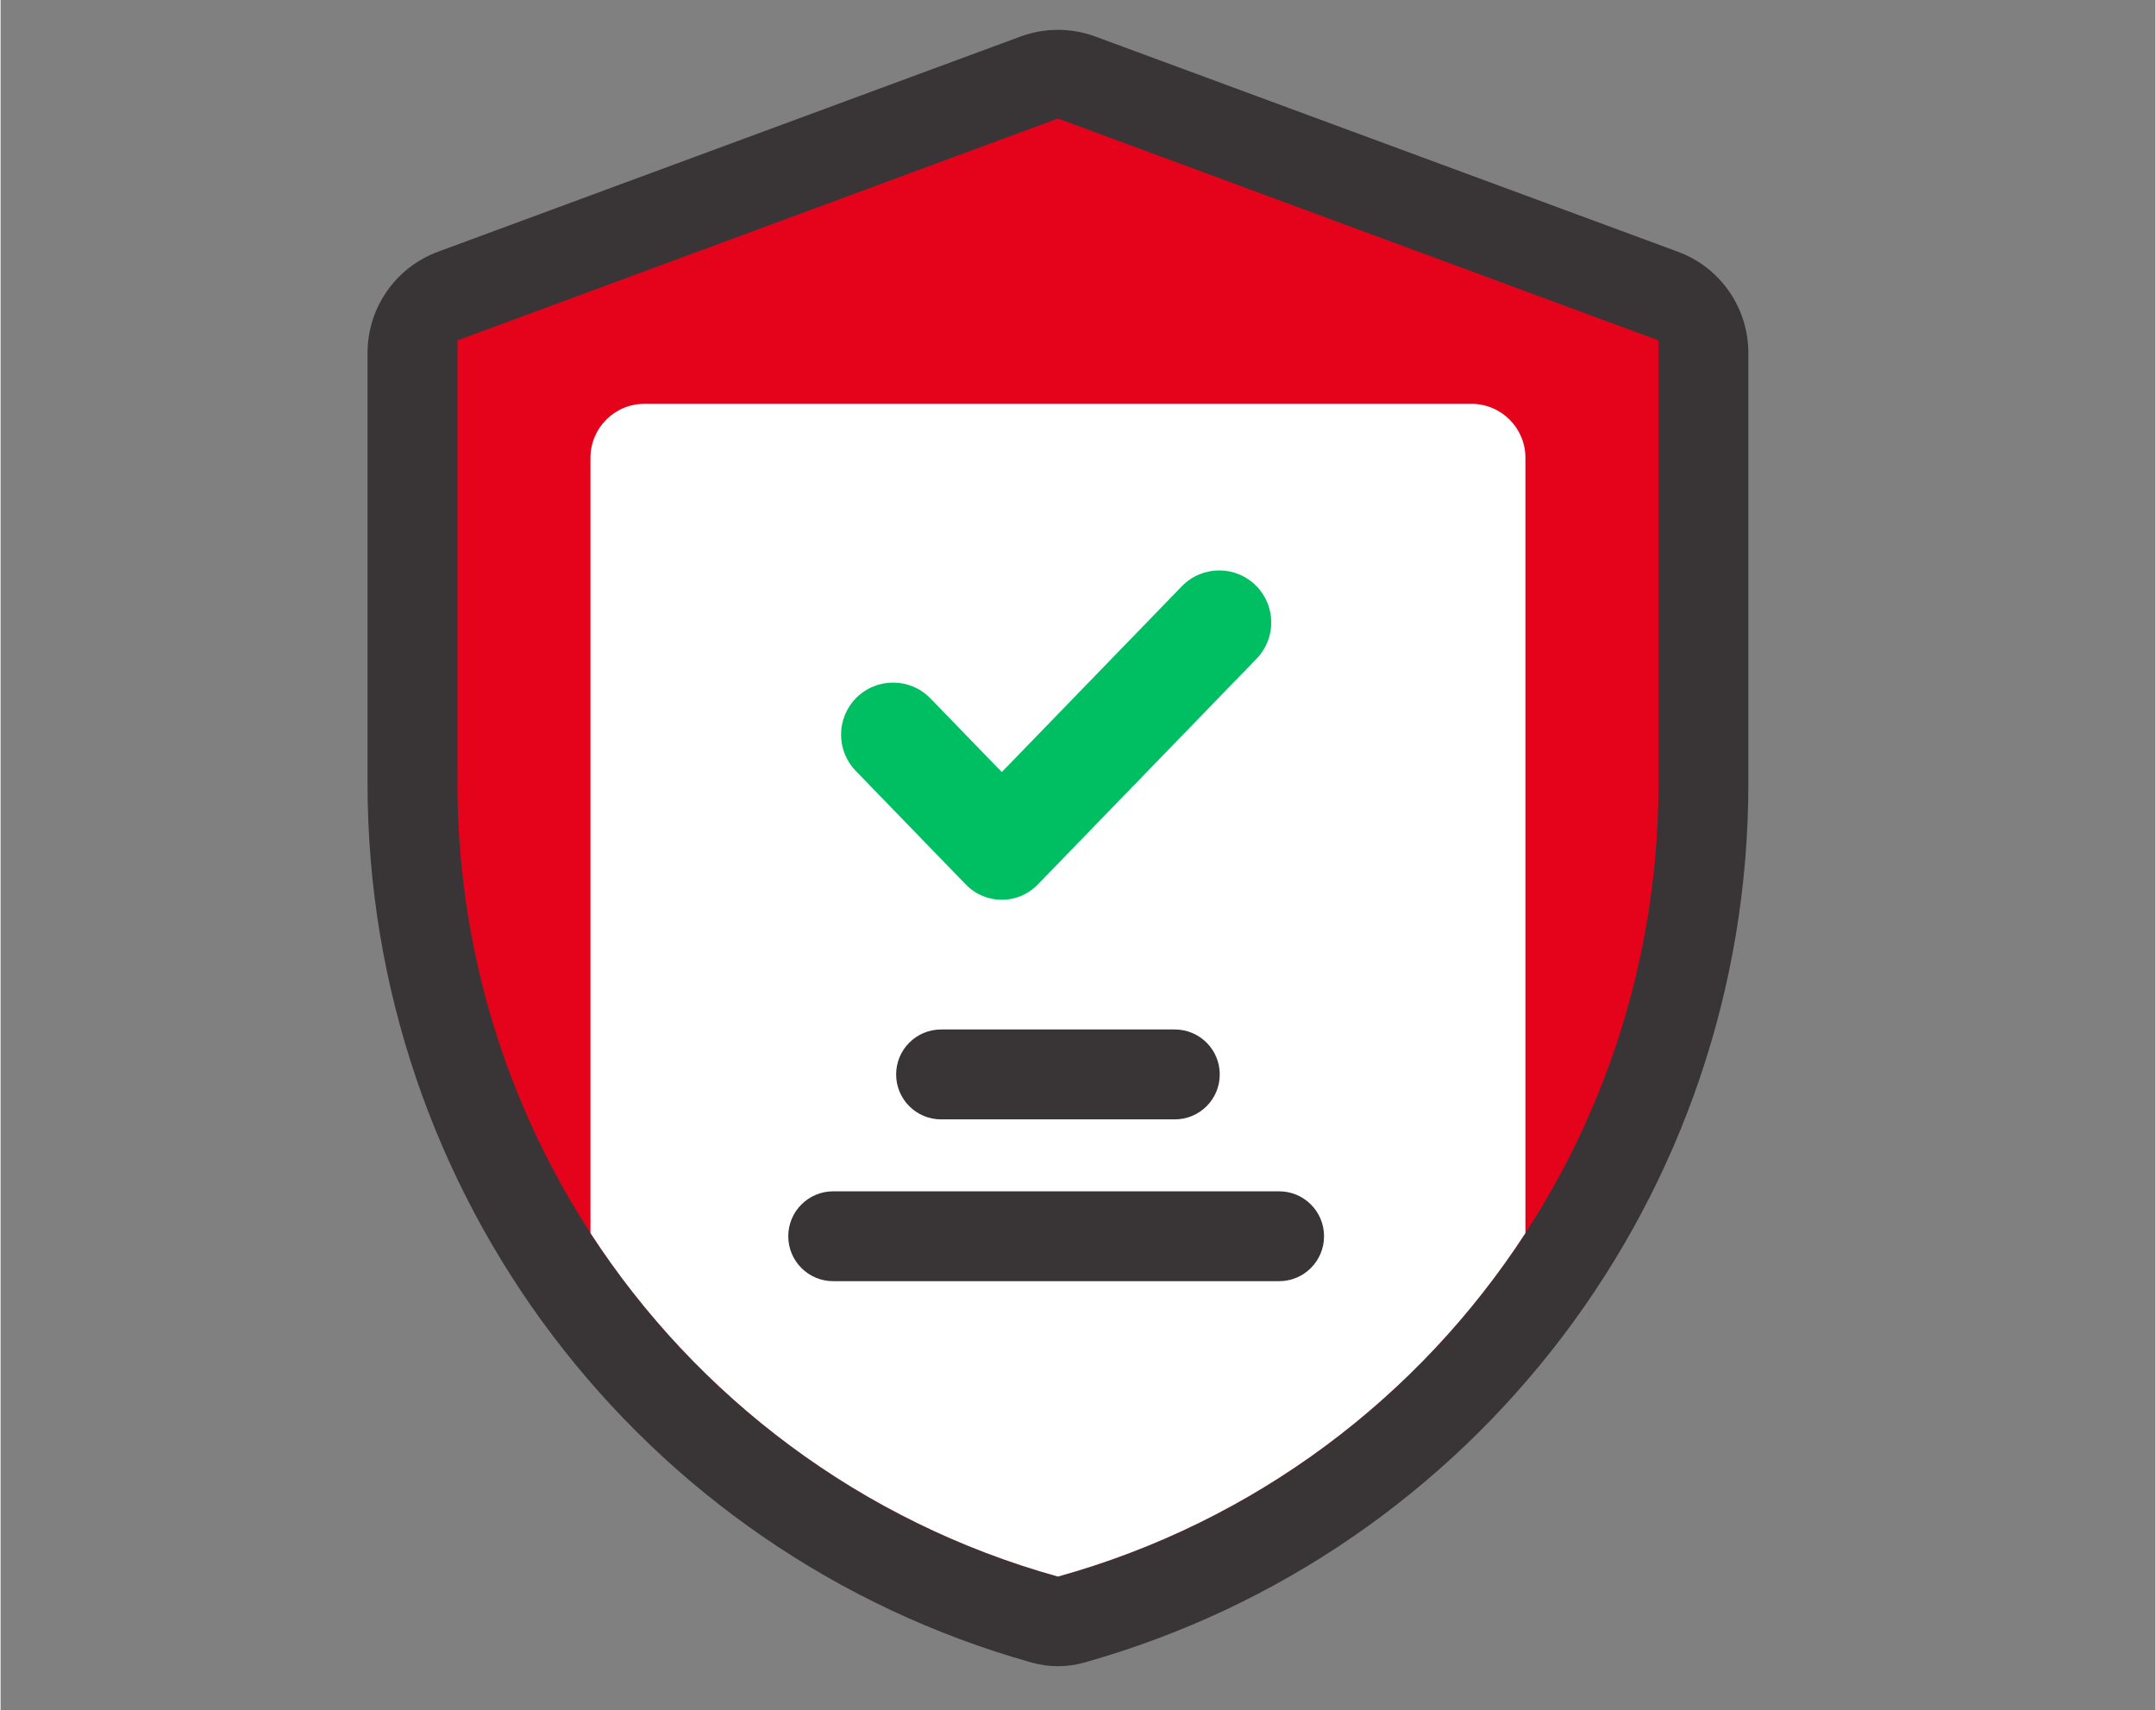 <svg xmlns="http://www.w3.org/2000/svg" xmlns:xlink="http://www.w3.org/1999/xlink" width="300" zoomAndPan="magnify" viewBox="0 0 224.88 178.5" height="238" preserveAspectRatio="xMidYMid meet" version="1.0"><rect x="0" y="0" width="224.88" height="178.5" fill="#808080" stroke="none"/><defs><clipPath id="1a4db45f5c"><path d="M 38.25 3 L 182.598 3 L 182.598 174 L 38.25 174 Z M 38.25 3 " clip-rule="nonzero"/></clipPath></defs><g clip-path="url(#1a4db45f5c)"><path fill="#393536" d="M 114.25 3.812 C 111.73 2.883 108.965 2.883 106.445 3.812 L 45.652 26.273 C 41.23 27.906 38.297 32.121 38.297 36.832 L 38.297 81.777 C 38.297 124.617 66.754 162.062 107.637 173.527 C 109.406 174.023 111.289 174.023 113.062 173.527 C 153.941 162.062 182.398 124.617 182.398 81.777 L 182.398 36.832 C 182.398 32.121 179.465 27.906 175.043 26.273 Z M 114.25 3.812 " fill-opacity="1" fill-rule="nonzero"/></g><path fill="#e4031b" d="M 47.68 81.777 L 47.68 35.527 L 110.348 12.371 L 173.02 35.527 L 173.02 81.777 C 173.02 120.488 147.266 154.277 110.348 164.543 C 73.434 154.277 47.68 120.488 47.68 81.777 Z M 47.68 81.777 " fill-opacity="1" fill-rule="nonzero"/><path fill="#ffffff" d="M 159.133 128.695 C 148.02 145.801 130.918 158.824 110.348 164.543 C 89.781 158.824 72.68 145.801 61.562 128.695 L 61.562 47.777 C 61.562 44.672 64.082 42.148 67.191 42.148 L 153.504 42.148 C 156.613 42.148 159.133 44.672 159.133 47.777 Z M 159.133 128.695 " fill-opacity="1" fill-rule="nonzero"/><path fill="#00bf63" d="M 97.043 72.895 C 94.91 70.691 91.379 70.691 89.242 72.895 C 87.203 75 87.203 78.348 89.242 80.453 L 100.738 92.32 C 102.789 94.438 106.188 94.438 108.238 92.32 L 131.078 68.746 C 133.121 66.641 133.121 63.293 131.078 61.188 C 128.945 58.984 125.41 58.984 123.277 61.188 L 104.488 80.578 Z M 97.043 72.895 " fill-opacity="1" fill-rule="nonzero"/><path fill="#393536" d="M 93.461 112.137 C 93.461 114.727 95.562 116.828 98.152 116.828 L 122.543 116.828 C 125.137 116.828 127.234 114.727 127.234 112.137 C 127.234 109.547 125.137 107.445 122.543 107.445 L 98.152 107.445 C 95.562 107.445 93.461 109.547 93.461 112.137 Z M 93.461 112.137 " fill-opacity="1" fill-rule="nonzero"/><path fill="#393536" d="M 82.203 129.023 C 82.203 131.617 84.305 133.715 86.895 133.715 L 133.426 133.715 C 136.02 133.715 138.117 131.617 138.117 129.023 C 138.117 126.434 136.02 124.336 133.426 124.336 L 86.895 124.336 C 84.305 124.336 82.203 126.434 82.203 129.023 Z M 82.203 129.023 " fill-opacity="1" fill-rule="nonzero"/></svg>